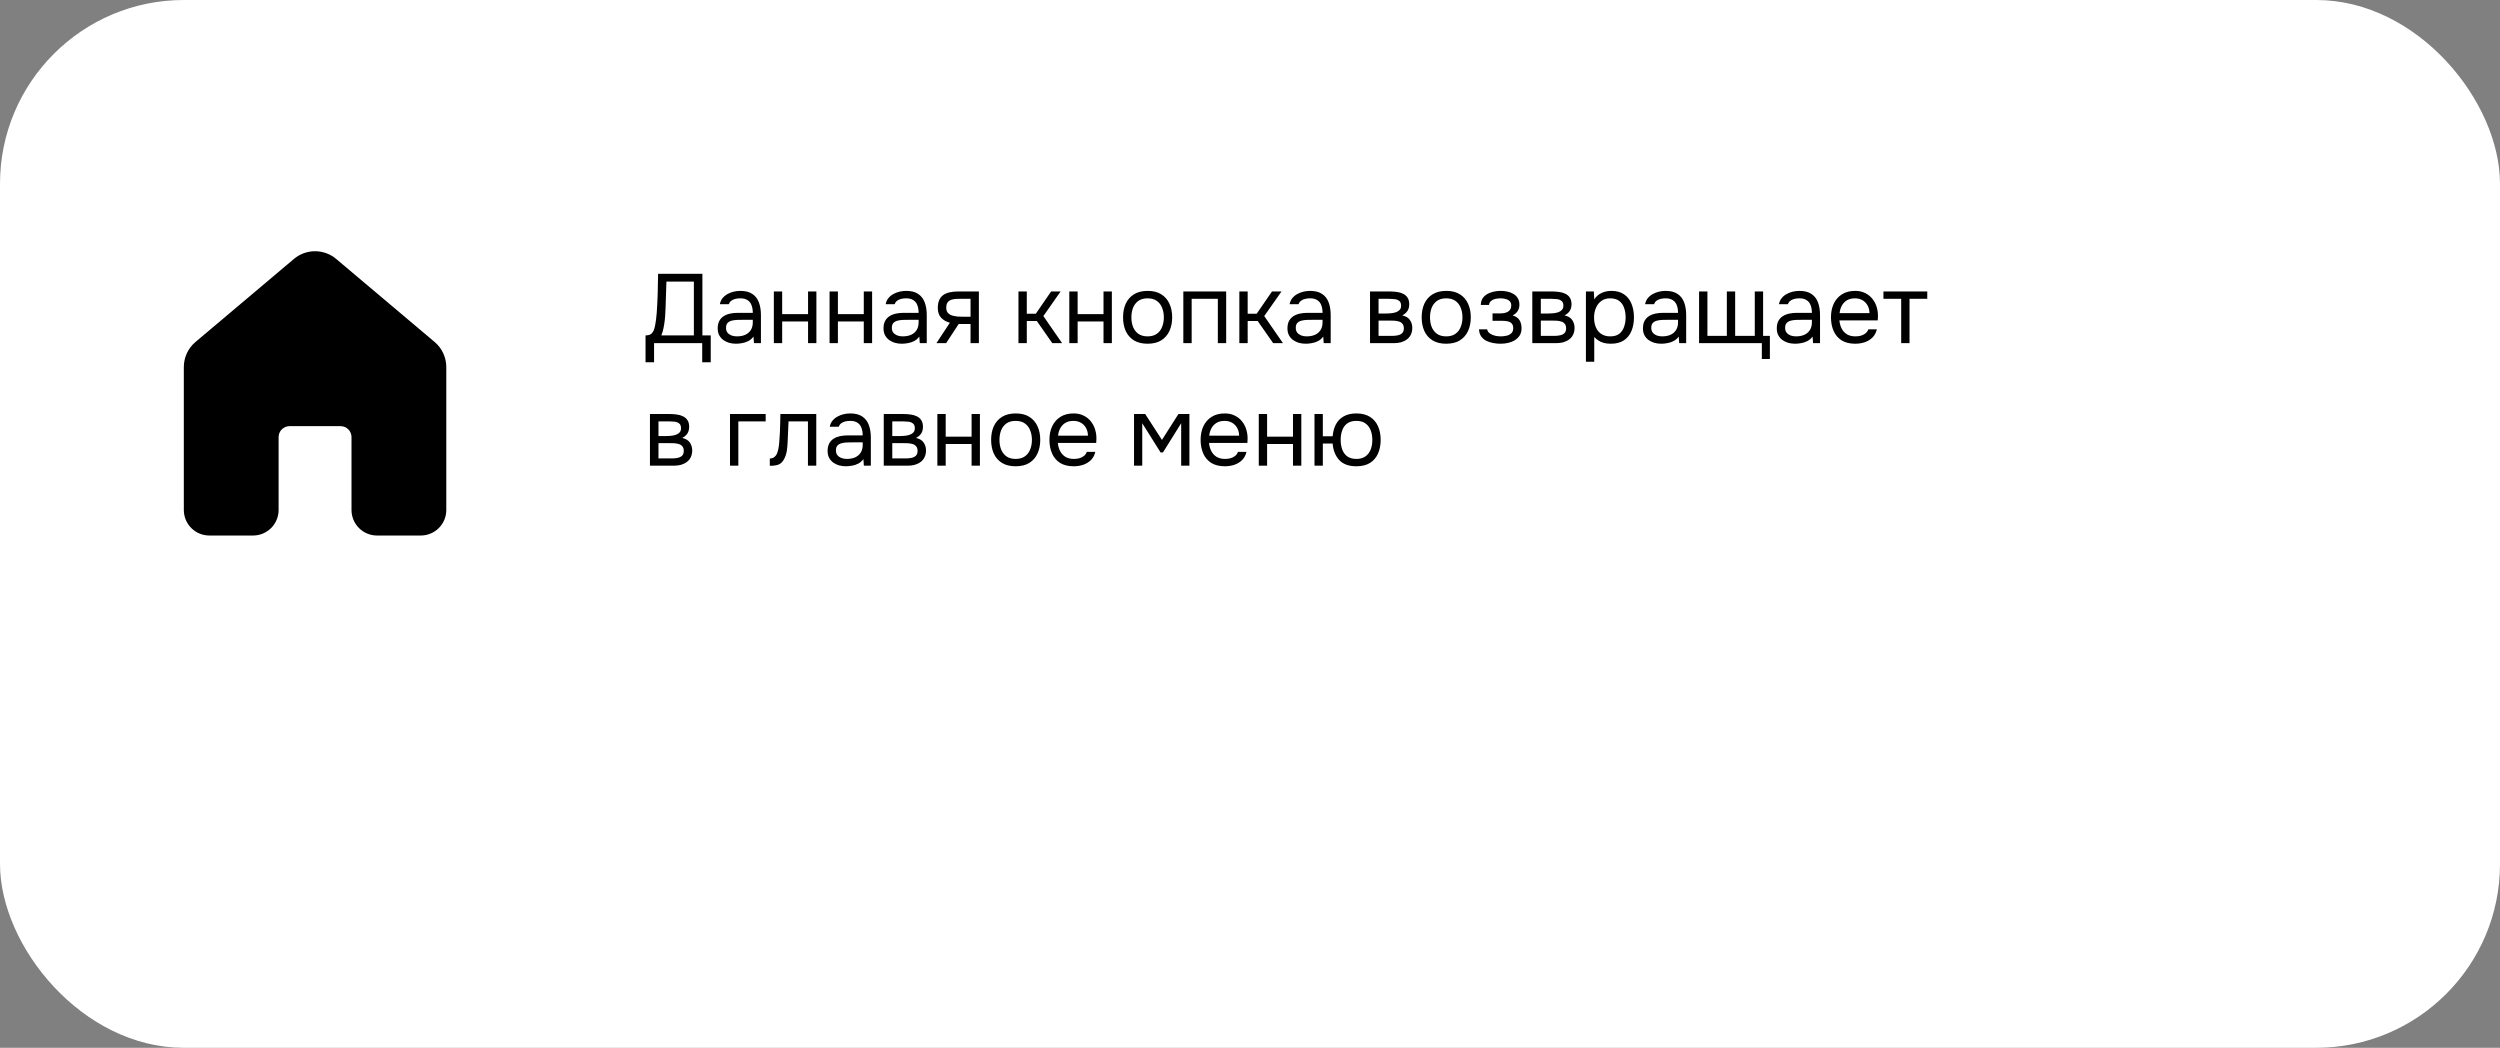 <svg width="408" height="171" viewBox="0 0 408 171" fill="none" xmlns="http://www.w3.org/2000/svg">
<rect x="0" y="0" width="408" height="171" fill="#808080" stroke="none"/>
<rect width="408" height="171" rx="30" fill="white"/>
<path d="M51.417 41C52.68 41 53.902 41.446 54.867 42.26L70.931 55.812C72.139 56.829 72.835 58.325 72.835 59.905V83.231C72.835 84.336 72.396 85.396 71.615 86.177C70.834 86.958 69.774 87.397 68.67 87.397H61.531C60.427 87.397 59.367 86.958 58.586 86.177C57.805 85.396 57.366 84.336 57.366 83.231V71.333C57.366 70.86 57.178 70.406 56.844 70.071C56.509 69.737 56.055 69.548 55.582 69.548H47.253C46.78 69.548 46.325 69.737 45.99 70.071C45.656 70.406 45.468 70.86 45.468 71.333V83.231C45.468 84.336 45.029 85.396 44.248 86.177C43.467 86.957 42.408 87.396 41.304 87.397H34.164C33.617 87.397 33.076 87.288 32.57 87.079C32.065 86.87 31.606 86.563 31.22 86.177C30.833 85.79 30.526 85.331 30.316 84.825C30.107 84.32 30 83.778 30 83.231V59.903C30 58.326 30.694 56.828 31.903 55.81L47.967 42.26C48.932 41.446 50.154 41 51.417 41Z" fill="black"/>
<path d="M105.352 59.12V54.736C105.736 54.736 106.024 54.667 106.216 54.528C106.419 54.379 106.573 54.181 106.68 53.936C106.765 53.723 106.84 53.467 106.904 53.168C106.968 52.859 107.021 52.528 107.064 52.176C107.117 51.813 107.155 51.451 107.176 51.088C107.251 50.021 107.304 48.955 107.336 47.888C107.368 46.821 107.389 45.755 107.4 44.688H114.632V54.736H115.992V59.12H114.6V56H106.744V59.12H105.352ZM107.928 54.736H113.24V45.952H108.76L108.616 50.352C108.605 50.608 108.589 50.912 108.568 51.264C108.557 51.616 108.525 51.989 108.472 52.384C108.429 52.768 108.365 53.163 108.28 53.568C108.195 53.973 108.077 54.363 107.928 54.736ZM120.12 56.096C119.736 56.096 119.362 56.048 119 55.952C118.648 55.845 118.328 55.691 118.04 55.488C117.762 55.275 117.538 55.013 117.368 54.704C117.208 54.384 117.128 54.016 117.128 53.6C117.128 53.12 117.213 52.715 117.384 52.384C117.565 52.053 117.805 51.792 118.104 51.6C118.402 51.408 118.749 51.269 119.144 51.184C119.538 51.099 119.949 51.056 120.376 51.056H122.856C122.856 50.576 122.786 50.16 122.648 49.808C122.52 49.456 122.306 49.184 122.008 48.992C121.709 48.789 121.314 48.688 120.824 48.688C120.525 48.688 120.248 48.72 119.992 48.784C119.736 48.848 119.517 48.949 119.336 49.088C119.154 49.227 119.021 49.413 118.936 49.648H117.48C117.554 49.264 117.698 48.939 117.912 48.672C118.136 48.395 118.402 48.171 118.712 48C119.032 47.819 119.373 47.685 119.736 47.6C120.098 47.515 120.461 47.472 120.824 47.472C121.634 47.472 122.285 47.637 122.776 47.968C123.266 48.288 123.624 48.747 123.848 49.344C124.072 49.931 124.184 50.629 124.184 51.44V56H123.048L122.968 54.928C122.733 55.248 122.45 55.493 122.12 55.664C121.789 55.835 121.448 55.947 121.096 56C120.754 56.064 120.429 56.096 120.12 56.096ZM120.248 54.896C120.781 54.896 121.24 54.811 121.624 54.64C122.018 54.459 122.322 54.197 122.536 53.856C122.749 53.515 122.856 53.099 122.856 52.608V52.192H121.368C121.016 52.192 120.669 52.197 120.328 52.208C119.986 52.219 119.677 52.261 119.4 52.336C119.122 52.411 118.898 52.539 118.728 52.72C118.568 52.901 118.488 53.163 118.488 53.504C118.488 53.824 118.568 54.085 118.728 54.288C118.898 54.491 119.117 54.645 119.384 54.752C119.661 54.848 119.949 54.896 120.248 54.896ZM126.291 56V47.568H127.651V51.264H131.875V47.568H133.235V56H131.875V52.464H127.651V56H126.291ZM135.385 56V47.568H136.745V51.264H140.969V47.568H142.329V56H140.969V52.464H136.745V56H135.385ZM147.182 56.096C146.798 56.096 146.425 56.048 146.062 55.952C145.71 55.845 145.39 55.691 145.102 55.488C144.825 55.275 144.601 55.013 144.43 54.704C144.27 54.384 144.19 54.016 144.19 53.6C144.19 53.12 144.276 52.715 144.446 52.384C144.628 52.053 144.868 51.792 145.166 51.6C145.465 51.408 145.812 51.269 146.206 51.184C146.601 51.099 147.012 51.056 147.438 51.056H149.918C149.918 50.576 149.849 50.16 149.71 49.808C149.582 49.456 149.369 49.184 149.07 48.992C148.772 48.789 148.377 48.688 147.886 48.688C147.588 48.688 147.31 48.72 147.054 48.784C146.798 48.848 146.58 48.949 146.398 49.088C146.217 49.227 146.084 49.413 145.998 49.648H144.542C144.617 49.264 144.761 48.939 144.974 48.672C145.198 48.395 145.465 48.171 145.774 48C146.094 47.819 146.436 47.685 146.798 47.6C147.161 47.515 147.524 47.472 147.886 47.472C148.697 47.472 149.348 47.637 149.838 47.968C150.329 48.288 150.686 48.747 150.91 49.344C151.134 49.931 151.246 50.629 151.246 51.44V56H150.11L150.03 54.928C149.796 55.248 149.513 55.493 149.182 55.664C148.852 55.835 148.51 55.947 148.158 56C147.817 56.064 147.492 56.096 147.182 56.096ZM147.31 54.896C147.844 54.896 148.302 54.811 148.686 54.64C149.081 54.459 149.385 54.197 149.598 53.856C149.812 53.515 149.918 53.099 149.918 52.608V52.192H148.43C148.078 52.192 147.732 52.197 147.39 52.208C147.049 52.219 146.74 52.261 146.462 52.336C146.185 52.411 145.961 52.539 145.79 52.72C145.63 52.901 145.55 53.163 145.55 53.504C145.55 53.824 145.63 54.085 145.79 54.288C145.961 54.491 146.18 54.645 146.446 54.752C146.724 54.848 147.012 54.896 147.31 54.896ZM152.825 56L155.017 52.672C154.409 52.501 153.929 52.224 153.577 51.84C153.225 51.445 153.049 50.923 153.049 50.272C153.049 49.76 153.124 49.333 153.273 48.992C153.423 48.64 153.641 48.363 153.929 48.16C154.217 47.947 154.564 47.797 154.969 47.712C155.375 47.616 155.839 47.568 156.361 47.568H159.753V56H158.393V52.88H156.457L154.409 56H152.825ZM157.385 51.696H158.393V48.768H156.585C156.265 48.768 155.972 48.784 155.705 48.816C155.439 48.848 155.209 48.917 155.017 49.024C154.836 49.12 154.692 49.264 154.585 49.456C154.479 49.637 154.425 49.888 154.425 50.208C154.425 50.56 154.511 50.837 154.681 51.04C154.863 51.243 155.092 51.392 155.369 51.488C155.657 51.573 155.977 51.632 156.329 51.664C156.681 51.685 157.033 51.696 157.385 51.696ZM166.213 56V47.568H167.573V51.2H169.045L171.541 47.568H173.093L170.277 51.584L173.333 56H171.733L169.205 52.384H167.573V56H166.213ZM174.51 56V47.568H175.87V51.264H180.094V47.568H181.454V56H180.094V52.464H175.87V56H174.51ZM187.283 56.096C186.398 56.096 185.657 55.915 185.059 55.552C184.462 55.179 184.014 54.667 183.715 54.016C183.427 53.365 183.283 52.624 183.283 51.792C183.283 50.949 183.427 50.208 183.715 49.568C184.014 48.917 184.462 48.405 185.059 48.032C185.657 47.659 186.409 47.472 187.315 47.472C188.201 47.472 188.937 47.659 189.523 48.032C190.121 48.405 190.563 48.917 190.851 49.568C191.15 50.208 191.299 50.949 191.299 51.792C191.299 52.624 191.15 53.365 190.851 54.016C190.553 54.667 190.105 55.179 189.507 55.552C188.921 55.915 188.179 56.096 187.283 56.096ZM187.283 54.896C187.902 54.896 188.403 54.757 188.787 54.48C189.182 54.203 189.47 53.829 189.651 53.36C189.843 52.891 189.939 52.368 189.939 51.792C189.939 51.216 189.843 50.693 189.651 50.224C189.47 49.755 189.182 49.381 188.787 49.104C188.403 48.827 187.902 48.688 187.283 48.688C186.675 48.688 186.174 48.827 185.779 49.104C185.395 49.381 185.107 49.755 184.915 50.224C184.734 50.693 184.643 51.216 184.643 51.792C184.643 52.368 184.734 52.891 184.915 53.36C185.107 53.829 185.395 54.203 185.779 54.48C186.174 54.757 186.675 54.896 187.283 54.896ZM193.119 56V47.568H200.111V56H198.751V48.768H194.479V56H193.119ZM202.26 56V47.568H203.62V51.2H205.092L207.588 47.568H209.14L206.324 51.584L209.38 56H207.78L205.252 52.384H203.62V56H202.26ZM213.104 56.096C212.72 56.096 212.347 56.048 211.984 55.952C211.632 55.845 211.312 55.691 211.024 55.488C210.747 55.275 210.523 55.013 210.352 54.704C210.192 54.384 210.112 54.016 210.112 53.6C210.112 53.12 210.197 52.715 210.368 52.384C210.549 52.053 210.789 51.792 211.088 51.6C211.387 51.408 211.733 51.269 212.128 51.184C212.523 51.099 212.933 51.056 213.36 51.056H215.84C215.84 50.576 215.771 50.16 215.632 49.808C215.504 49.456 215.291 49.184 214.992 48.992C214.693 48.789 214.299 48.688 213.808 48.688C213.509 48.688 213.232 48.72 212.976 48.784C212.72 48.848 212.501 48.949 212.32 49.088C212.139 49.227 212.005 49.413 211.92 49.648H210.464C210.539 49.264 210.683 48.939 210.896 48.672C211.12 48.395 211.387 48.171 211.696 48C212.016 47.819 212.357 47.685 212.72 47.6C213.083 47.515 213.445 47.472 213.808 47.472C214.619 47.472 215.269 47.637 215.76 47.968C216.251 48.288 216.608 48.747 216.832 49.344C217.056 49.931 217.168 50.629 217.168 51.44V56H216.032L215.952 54.928C215.717 55.248 215.435 55.493 215.104 55.664C214.773 55.835 214.432 55.947 214.08 56C213.739 56.064 213.413 56.096 213.104 56.096ZM213.232 54.896C213.765 54.896 214.224 54.811 214.608 54.64C215.003 54.459 215.307 54.197 215.52 53.856C215.733 53.515 215.84 53.099 215.84 52.608V52.192H214.352C214 52.192 213.653 52.197 213.312 52.208C212.971 52.219 212.661 52.261 212.384 52.336C212.107 52.411 211.883 52.539 211.712 52.72C211.552 52.901 211.472 53.163 211.472 53.504C211.472 53.824 211.552 54.085 211.712 54.288C211.883 54.491 212.101 54.645 212.368 54.752C212.645 54.848 212.933 54.896 213.232 54.896ZM223.588 56V47.568H226.852C227.225 47.568 227.593 47.595 227.956 47.648C228.329 47.691 228.665 47.787 228.964 47.936C229.273 48.075 229.518 48.283 229.7 48.56C229.892 48.837 229.988 49.205 229.988 49.664C229.988 49.941 229.945 50.197 229.86 50.432C229.774 50.656 229.646 50.853 229.476 51.024C229.316 51.195 229.108 51.344 228.852 51.472C229.428 51.6 229.844 51.851 230.1 52.224C230.356 52.597 230.484 53.024 230.484 53.504C230.484 53.931 230.404 54.304 230.244 54.624C230.094 54.933 229.881 55.189 229.604 55.392C229.337 55.595 229.022 55.749 228.66 55.856C228.308 55.952 227.929 56 227.524 56H223.588ZM224.98 54.816H227.204C227.534 54.816 227.844 54.784 228.132 54.72C228.42 54.656 228.654 54.539 228.836 54.368C229.017 54.187 229.108 53.931 229.108 53.6C229.108 53.259 229.028 53.003 228.868 52.832C228.718 52.651 228.521 52.528 228.276 52.464C228.041 52.389 227.785 52.347 227.508 52.336C227.23 52.325 226.969 52.32 226.724 52.32H224.98V54.816ZM224.98 51.168H226.148C226.361 51.168 226.606 51.157 226.884 51.136C227.172 51.115 227.449 51.067 227.716 50.992C227.993 50.907 228.217 50.779 228.388 50.608C228.569 50.437 228.66 50.203 228.66 49.904C228.66 49.509 228.548 49.237 228.324 49.088C228.11 48.928 227.854 48.837 227.556 48.816C227.257 48.784 226.98 48.768 226.724 48.768H224.98V51.168ZM236.018 56.096C235.132 56.096 234.391 55.915 233.794 55.552C233.196 55.179 232.748 54.667 232.45 54.016C232.162 53.365 232.018 52.624 232.018 51.792C232.018 50.949 232.162 50.208 232.45 49.568C232.748 48.917 233.196 48.405 233.794 48.032C234.391 47.659 235.143 47.472 236.05 47.472C236.935 47.472 237.671 47.659 238.258 48.032C238.855 48.405 239.298 48.917 239.586 49.568C239.884 50.208 240.034 50.949 240.034 51.792C240.034 52.624 239.884 53.365 239.586 54.016C239.287 54.667 238.839 55.179 238.242 55.552C237.655 55.915 236.914 56.096 236.018 56.096ZM236.018 54.896C236.636 54.896 237.138 54.757 237.522 54.48C237.916 54.203 238.204 53.829 238.386 53.36C238.578 52.891 238.674 52.368 238.674 51.792C238.674 51.216 238.578 50.693 238.386 50.224C238.204 49.755 237.916 49.381 237.522 49.104C237.138 48.827 236.636 48.688 236.018 48.688C235.41 48.688 234.908 48.827 234.514 49.104C234.13 49.381 233.842 49.755 233.65 50.224C233.468 50.693 233.378 51.216 233.378 51.792C233.378 52.368 233.468 52.891 233.65 53.36C233.842 53.829 234.13 54.203 234.514 54.48C234.908 54.757 235.41 54.896 236.018 54.896ZM244.909 56.096C244.504 56.096 244.099 56.059 243.693 55.984C243.288 55.909 242.909 55.787 242.557 55.616C242.216 55.435 241.939 55.195 241.725 54.896C241.512 54.587 241.395 54.203 241.373 53.744H242.701C242.755 54.032 242.909 54.261 243.165 54.432C243.421 54.603 243.709 54.725 244.029 54.8C244.36 54.864 244.653 54.896 244.909 54.896C245.208 54.896 245.512 54.864 245.821 54.8C246.141 54.736 246.408 54.608 246.621 54.416C246.845 54.224 246.957 53.941 246.957 53.568C246.957 53.205 246.867 52.939 246.685 52.768C246.515 52.597 246.285 52.485 245.997 52.432C245.72 52.379 245.416 52.352 245.085 52.352H243.581V51.152H244.813C245.016 51.152 245.224 51.136 245.437 51.104C245.651 51.061 245.848 50.997 246.029 50.912C246.211 50.816 246.355 50.683 246.461 50.512C246.579 50.341 246.637 50.123 246.637 49.856C246.637 49.557 246.552 49.323 246.381 49.152C246.211 48.981 245.992 48.864 245.725 48.8C245.459 48.725 245.187 48.688 244.909 48.688C244.653 48.688 244.381 48.715 244.093 48.768C243.816 48.821 243.576 48.928 243.373 49.088C243.171 49.237 243.048 49.461 243.005 49.76H241.661C241.683 49.184 241.859 48.731 242.189 48.4C242.52 48.069 242.931 47.835 243.421 47.696C243.912 47.547 244.403 47.472 244.893 47.472C245.267 47.472 245.635 47.509 245.997 47.584C246.36 47.659 246.691 47.787 246.989 47.968C247.288 48.139 247.523 48.368 247.693 48.656C247.875 48.944 247.965 49.301 247.965 49.728C247.965 50.112 247.875 50.453 247.693 50.752C247.512 51.051 247.235 51.291 246.861 51.472C247.405 51.643 247.784 51.909 247.997 52.272C248.211 52.635 248.317 53.067 248.317 53.568C248.317 54.016 248.221 54.4 248.029 54.72C247.837 55.029 247.576 55.291 247.245 55.504C246.925 55.707 246.563 55.856 246.157 55.952C245.752 56.048 245.336 56.096 244.909 56.096ZM250.072 56V47.568H253.336C253.709 47.568 254.077 47.595 254.44 47.648C254.813 47.691 255.149 47.787 255.448 47.936C255.757 48.075 256.003 48.283 256.184 48.56C256.376 48.837 256.472 49.205 256.472 49.664C256.472 49.941 256.429 50.197 256.344 50.432C256.259 50.656 256.131 50.853 255.96 51.024C255.8 51.195 255.592 51.344 255.336 51.472C255.912 51.6 256.328 51.851 256.584 52.224C256.84 52.597 256.968 53.024 256.968 53.504C256.968 53.931 256.888 54.304 256.728 54.624C256.579 54.933 256.365 55.189 256.088 55.392C255.821 55.595 255.507 55.749 255.144 55.856C254.792 55.952 254.413 56 254.008 56H250.072ZM251.464 54.816H253.688C254.019 54.816 254.328 54.784 254.616 54.72C254.904 54.656 255.139 54.539 255.32 54.368C255.501 54.187 255.592 53.931 255.592 53.6C255.592 53.259 255.512 53.003 255.352 52.832C255.203 52.651 255.005 52.528 254.76 52.464C254.525 52.389 254.269 52.347 253.992 52.336C253.715 52.325 253.453 52.32 253.208 52.32H251.464V54.816ZM251.464 51.168H252.632C252.845 51.168 253.091 51.157 253.368 51.136C253.656 51.115 253.933 51.067 254.2 50.992C254.477 50.907 254.701 50.779 254.872 50.608C255.053 50.437 255.144 50.203 255.144 49.904C255.144 49.509 255.032 49.237 254.808 49.088C254.595 48.928 254.339 48.837 254.04 48.816C253.741 48.784 253.464 48.768 253.208 48.768H251.464V51.168ZM258.822 59.04V47.568H260.118L260.182 48.864C260.47 48.405 260.859 48.059 261.35 47.824C261.851 47.589 262.39 47.472 262.966 47.472C263.819 47.472 264.518 47.664 265.062 48.048C265.606 48.421 266.006 48.933 266.262 49.584C266.529 50.235 266.662 50.971 266.662 51.792C266.662 52.613 266.529 53.349 266.262 54C265.995 54.651 265.585 55.163 265.03 55.536C264.475 55.909 263.766 56.096 262.902 56.096C262.475 56.096 262.091 56.053 261.75 55.968C261.409 55.872 261.11 55.739 260.854 55.568C260.598 55.397 260.374 55.205 260.182 54.992V59.04H258.822ZM262.79 54.896C263.409 54.896 263.899 54.757 264.262 54.48C264.625 54.192 264.886 53.813 265.046 53.344C265.217 52.875 265.302 52.357 265.302 51.792C265.302 51.216 265.217 50.693 265.046 50.224C264.886 49.755 264.619 49.381 264.246 49.104C263.873 48.827 263.377 48.688 262.758 48.688C262.203 48.688 261.729 48.832 261.334 49.12C260.95 49.397 260.657 49.776 260.454 50.256C260.251 50.725 260.15 51.243 260.15 51.808C260.15 52.395 260.246 52.923 260.438 53.392C260.63 53.861 260.923 54.229 261.318 54.496C261.713 54.763 262.203 54.896 262.79 54.896ZM271.12 56.096C270.736 56.096 270.362 56.048 270 55.952C269.648 55.845 269.328 55.691 269.04 55.488C268.762 55.275 268.538 55.013 268.368 54.704C268.208 54.384 268.128 54.016 268.128 53.6C268.128 53.12 268.213 52.715 268.384 52.384C268.565 52.053 268.805 51.792 269.104 51.6C269.402 51.408 269.749 51.269 270.144 51.184C270.538 51.099 270.949 51.056 271.376 51.056H273.856C273.856 50.576 273.786 50.16 273.648 49.808C273.52 49.456 273.306 49.184 273.008 48.992C272.709 48.789 272.314 48.688 271.824 48.688C271.525 48.688 271.248 48.72 270.992 48.784C270.736 48.848 270.517 48.949 270.336 49.088C270.154 49.227 270.021 49.413 269.936 49.648H268.48C268.554 49.264 268.698 48.939 268.912 48.672C269.136 48.395 269.402 48.171 269.712 48C270.032 47.819 270.373 47.685 270.736 47.6C271.098 47.515 271.461 47.472 271.824 47.472C272.634 47.472 273.285 47.637 273.776 47.968C274.266 48.288 274.624 48.747 274.848 49.344C275.072 49.931 275.184 50.629 275.184 51.44V56H274.048L273.968 54.928C273.733 55.248 273.45 55.493 273.12 55.664C272.789 55.835 272.448 55.947 272.096 56C271.754 56.064 271.429 56.096 271.12 56.096ZM271.248 54.896C271.781 54.896 272.24 54.811 272.624 54.64C273.018 54.459 273.322 54.197 273.536 53.856C273.749 53.515 273.856 53.099 273.856 52.608V52.192H272.368C272.016 52.192 271.669 52.197 271.328 52.208C270.986 52.219 270.677 52.261 270.4 52.336C270.122 52.411 269.898 52.539 269.728 52.72C269.568 52.901 269.488 53.163 269.488 53.504C269.488 53.824 269.568 54.085 269.728 54.288C269.898 54.491 270.117 54.645 270.384 54.752C270.661 54.848 270.949 54.896 271.248 54.896ZM287.531 58.592V56H277.291V47.568H278.651V54.816H281.819V47.568H283.179V54.816H286.379V47.568H287.739V54.816H288.843V58.592H287.531ZM292.964 56.096C292.58 56.096 292.206 56.048 291.844 55.952C291.492 55.845 291.172 55.691 290.884 55.488C290.606 55.275 290.382 55.013 290.212 54.704C290.052 54.384 289.972 54.016 289.972 53.6C289.972 53.12 290.057 52.715 290.228 52.384C290.409 52.053 290.649 51.792 290.948 51.6C291.246 51.408 291.593 51.269 291.988 51.184C292.382 51.099 292.793 51.056 293.22 51.056H295.7C295.7 50.576 295.63 50.16 295.492 49.808C295.364 49.456 295.15 49.184 294.852 48.992C294.553 48.789 294.158 48.688 293.668 48.688C293.369 48.688 293.092 48.72 292.836 48.784C292.58 48.848 292.361 48.949 292.18 49.088C291.998 49.227 291.865 49.413 291.78 49.648H290.324C290.398 49.264 290.542 48.939 290.756 48.672C290.98 48.395 291.246 48.171 291.556 48C291.876 47.819 292.217 47.685 292.58 47.6C292.942 47.515 293.305 47.472 293.668 47.472C294.478 47.472 295.129 47.637 295.62 47.968C296.11 48.288 296.468 48.747 296.692 49.344C296.916 49.931 297.028 50.629 297.028 51.44V56H295.892L295.812 54.928C295.577 55.248 295.294 55.493 294.964 55.664C294.633 55.835 294.292 55.947 293.94 56C293.598 56.064 293.273 56.096 292.964 56.096ZM293.092 54.896C293.625 54.896 294.084 54.811 294.468 54.64C294.862 54.459 295.166 54.197 295.38 53.856C295.593 53.515 295.7 53.099 295.7 52.608V52.192H294.212C293.86 52.192 293.513 52.197 293.172 52.208C292.83 52.219 292.521 52.261 292.244 52.336C291.966 52.411 291.742 52.539 291.572 52.72C291.412 52.901 291.332 53.163 291.332 53.504C291.332 53.824 291.412 54.085 291.572 54.288C291.742 54.491 291.961 54.645 292.228 54.752C292.505 54.848 292.793 54.896 293.092 54.896ZM302.783 56.096C301.887 56.096 301.145 55.915 300.559 55.552C299.972 55.179 299.535 54.667 299.247 54.016C298.959 53.365 298.815 52.624 298.815 51.792C298.815 50.949 298.964 50.208 299.263 49.568C299.572 48.917 300.02 48.405 300.607 48.032C301.193 47.659 301.913 47.472 302.766 47.472C303.396 47.472 303.945 47.595 304.415 47.84C304.895 48.075 305.289 48.395 305.599 48.8C305.919 49.205 306.148 49.659 306.286 50.16C306.436 50.661 306.5 51.179 306.479 51.712C306.468 51.808 306.463 51.904 306.463 52C306.463 52.096 306.457 52.192 306.447 52.288H300.191C300.233 52.779 300.356 53.221 300.559 53.616C300.761 54.011 301.049 54.325 301.423 54.56C301.796 54.784 302.26 54.896 302.815 54.896C303.092 54.896 303.369 54.864 303.647 54.8C303.935 54.725 304.191 54.603 304.415 54.432C304.649 54.261 304.815 54.032 304.911 53.744H306.303C306.175 54.288 305.935 54.736 305.583 55.088C305.231 55.429 304.809 55.685 304.319 55.856C303.828 56.016 303.316 56.096 302.783 56.096ZM300.223 51.104H305.103C305.092 50.624 304.985 50.203 304.783 49.84C304.58 49.477 304.303 49.195 303.951 48.992C303.609 48.789 303.199 48.688 302.719 48.688C302.196 48.688 301.753 48.8 301.391 49.024C301.039 49.248 300.767 49.541 300.575 49.904C300.383 50.267 300.265 50.667 300.223 51.104ZM310.274 56V48.768H307.378V47.568H314.53V48.768H311.634V56H310.274ZM106.072 76V67.568H109.336C109.709 67.568 110.077 67.595 110.44 67.648C110.813 67.691 111.149 67.787 111.448 67.936C111.757 68.075 112.003 68.283 112.184 68.56C112.376 68.837 112.472 69.205 112.472 69.664C112.472 69.941 112.429 70.197 112.344 70.432C112.259 70.656 112.131 70.853 111.96 71.024C111.8 71.195 111.592 71.344 111.336 71.472C111.912 71.6 112.328 71.851 112.584 72.224C112.84 72.597 112.968 73.024 112.968 73.504C112.968 73.931 112.888 74.304 112.728 74.624C112.579 74.933 112.365 75.189 112.088 75.392C111.821 75.595 111.507 75.749 111.144 75.856C110.792 75.952 110.413 76 110.008 76H106.072ZM107.464 74.816H109.688C110.019 74.816 110.328 74.784 110.616 74.72C110.904 74.656 111.139 74.539 111.32 74.368C111.501 74.187 111.592 73.931 111.592 73.6C111.592 73.259 111.512 73.003 111.352 72.832C111.203 72.651 111.005 72.528 110.76 72.464C110.525 72.389 110.269 72.347 109.992 72.336C109.715 72.325 109.453 72.32 109.208 72.32H107.464V74.816ZM107.464 71.168H108.632C108.845 71.168 109.091 71.157 109.368 71.136C109.656 71.115 109.933 71.067 110.2 70.992C110.477 70.907 110.701 70.779 110.872 70.608C111.053 70.437 111.144 70.203 111.144 69.904C111.144 69.509 111.032 69.237 110.808 69.088C110.595 68.928 110.339 68.837 110.04 68.816C109.741 68.784 109.464 68.768 109.208 68.768H107.464V71.168ZM119.135 76V67.568H124.959V68.768H120.495V76H119.135ZM125.632 76.016V74.832C125.845 74.832 126.037 74.789 126.208 74.704C126.379 74.608 126.528 74.469 126.656 74.288C126.805 74.075 126.923 73.765 127.008 73.36C127.093 72.955 127.152 72.523 127.184 72.064C127.227 71.552 127.259 71.051 127.28 70.56C127.301 70.059 127.317 69.563 127.328 69.072C127.349 68.581 127.36 68.08 127.36 67.568H133.216V76H131.856V68.768H128.688C128.677 69.131 128.661 69.499 128.64 69.872C128.629 70.235 128.613 70.603 128.592 70.976C128.581 71.339 128.565 71.707 128.544 72.08C128.533 72.507 128.491 72.987 128.416 73.52C128.341 74.053 128.181 74.539 127.936 74.976C127.701 75.392 127.413 75.669 127.072 75.808C126.741 75.947 126.261 76.016 125.632 76.016ZM138.057 76.096C137.673 76.096 137.3 76.048 136.937 75.952C136.585 75.845 136.265 75.691 135.977 75.488C135.7 75.275 135.476 75.013 135.305 74.704C135.145 74.384 135.065 74.016 135.065 73.6C135.065 73.12 135.151 72.715 135.321 72.384C135.503 72.053 135.743 71.792 136.041 71.6C136.34 71.408 136.687 71.269 137.081 71.184C137.476 71.099 137.887 71.056 138.313 71.056H140.793C140.793 70.576 140.724 70.16 140.585 69.808C140.457 69.456 140.244 69.184 139.945 68.992C139.647 68.789 139.252 68.688 138.761 68.688C138.463 68.688 138.185 68.72 137.929 68.784C137.673 68.848 137.455 68.949 137.273 69.088C137.092 69.227 136.959 69.413 136.873 69.648H135.417C135.492 69.264 135.636 68.939 135.849 68.672C136.073 68.395 136.34 68.171 136.649 68C136.969 67.819 137.311 67.685 137.673 67.6C138.036 67.515 138.399 67.472 138.761 67.472C139.572 67.472 140.223 67.637 140.713 67.968C141.204 68.288 141.561 68.747 141.785 69.344C142.009 69.931 142.121 70.629 142.121 71.44V76H140.985L140.905 74.928C140.671 75.248 140.388 75.493 140.057 75.664C139.727 75.835 139.385 75.947 139.033 76C138.692 76.064 138.367 76.096 138.057 76.096ZM138.185 74.896C138.719 74.896 139.177 74.811 139.561 74.64C139.956 74.459 140.26 74.197 140.473 73.856C140.687 73.515 140.793 73.099 140.793 72.608V72.192H139.305C138.953 72.192 138.607 72.197 138.265 72.208C137.924 72.219 137.615 72.261 137.337 72.336C137.06 72.411 136.836 72.539 136.665 72.72C136.505 72.901 136.425 73.163 136.425 73.504C136.425 73.824 136.505 74.085 136.665 74.288C136.836 74.491 137.055 74.645 137.321 74.752C137.599 74.848 137.887 74.896 138.185 74.896ZM144.228 76V67.568H147.492C147.866 67.568 148.234 67.595 148.596 67.648C148.97 67.691 149.306 67.787 149.604 67.936C149.914 68.075 150.159 68.283 150.34 68.56C150.532 68.837 150.628 69.205 150.628 69.664C150.628 69.941 150.586 70.197 150.5 70.432C150.415 70.656 150.287 70.853 150.116 71.024C149.956 71.195 149.748 71.344 149.492 71.472C150.068 71.6 150.484 71.851 150.74 72.224C150.996 72.597 151.124 73.024 151.124 73.504C151.124 73.931 151.044 74.304 150.884 74.624C150.735 74.933 150.522 75.189 150.244 75.392C149.978 75.595 149.663 75.749 149.3 75.856C148.948 75.952 148.57 76 148.164 76H144.228ZM145.62 74.816H147.844C148.175 74.816 148.484 74.784 148.772 74.72C149.06 74.656 149.295 74.539 149.476 74.368C149.658 74.187 149.748 73.931 149.748 73.6C149.748 73.259 149.668 73.003 149.508 72.832C149.359 72.651 149.162 72.528 148.916 72.464C148.682 72.389 148.426 72.347 148.148 72.336C147.871 72.325 147.61 72.32 147.364 72.32H145.62V74.816ZM145.62 71.168H146.788C147.002 71.168 147.247 71.157 147.524 71.136C147.812 71.115 148.09 71.067 148.356 70.992C148.634 70.907 148.858 70.779 149.028 70.608C149.21 70.437 149.3 70.203 149.3 69.904C149.3 69.509 149.188 69.237 148.964 69.088C148.751 68.928 148.495 68.837 148.196 68.816C147.898 68.784 147.62 68.768 147.364 68.768H145.62V71.168ZM152.978 76V67.568H154.338V71.264H158.562V67.568H159.922V76H158.562V72.464H154.338V76H152.978ZM165.752 76.096C164.867 76.096 164.125 75.915 163.528 75.552C162.931 75.179 162.483 74.667 162.184 74.016C161.896 73.365 161.752 72.624 161.752 71.792C161.752 70.949 161.896 70.208 162.184 69.568C162.483 68.917 162.931 68.405 163.528 68.032C164.125 67.659 164.877 67.472 165.784 67.472C166.669 67.472 167.405 67.659 167.992 68.032C168.589 68.405 169.032 68.917 169.32 69.568C169.619 70.208 169.768 70.949 169.768 71.792C169.768 72.624 169.619 73.365 169.32 74.016C169.021 74.667 168.573 75.179 167.976 75.552C167.389 75.915 166.648 76.096 165.752 76.096ZM165.752 74.896C166.371 74.896 166.872 74.757 167.256 74.48C167.651 74.203 167.939 73.829 168.12 73.36C168.312 72.891 168.408 72.368 168.408 71.792C168.408 71.216 168.312 70.693 168.12 70.224C167.939 69.755 167.651 69.381 167.256 69.104C166.872 68.827 166.371 68.688 165.752 68.688C165.144 68.688 164.643 68.827 164.248 69.104C163.864 69.381 163.576 69.755 163.384 70.224C163.203 70.693 163.112 71.216 163.112 71.792C163.112 72.368 163.203 72.891 163.384 73.36C163.576 73.829 163.864 74.203 164.248 74.48C164.643 74.757 165.144 74.896 165.752 74.896ZM175.236 76.096C174.34 76.096 173.598 75.915 173.012 75.552C172.425 75.179 171.988 74.667 171.7 74.016C171.412 73.365 171.268 72.624 171.268 71.792C171.268 70.949 171.417 70.208 171.716 69.568C172.025 68.917 172.473 68.405 173.06 68.032C173.646 67.659 174.366 67.472 175.22 67.472C175.849 67.472 176.398 67.595 176.868 67.84C177.348 68.075 177.742 68.395 178.052 68.8C178.372 69.205 178.601 69.659 178.74 70.16C178.889 70.661 178.953 71.179 178.932 71.712C178.921 71.808 178.916 71.904 178.916 72C178.916 72.096 178.91 72.192 178.9 72.288H172.644C172.686 72.779 172.809 73.221 173.012 73.616C173.214 74.011 173.502 74.325 173.876 74.56C174.249 74.784 174.713 74.896 175.268 74.896C175.545 74.896 175.822 74.864 176.1 74.8C176.388 74.725 176.644 74.603 176.868 74.432C177.102 74.261 177.268 74.032 177.364 73.744H178.756C178.628 74.288 178.388 74.736 178.036 75.088C177.684 75.429 177.262 75.685 176.772 75.856C176.281 76.016 175.769 76.096 175.236 76.096ZM172.676 71.104H177.556C177.545 70.624 177.438 70.203 177.236 69.84C177.033 69.477 176.756 69.195 176.404 68.992C176.062 68.789 175.652 68.688 175.172 68.688C174.649 68.688 174.206 68.8 173.844 69.024C173.492 69.248 173.22 69.541 173.028 69.904C172.836 70.267 172.718 70.667 172.676 71.104ZM185.072 76V67.568H186.896L189.632 71.792L192.32 67.568H194.112V76H192.768V69.072L189.792 73.84H189.408L186.416 69.072V76H185.072ZM199.908 76.096C199.012 76.096 198.27 75.915 197.684 75.552C197.097 75.179 196.66 74.667 196.372 74.016C196.084 73.365 195.94 72.624 195.94 71.792C195.94 70.949 196.089 70.208 196.388 69.568C196.697 68.917 197.145 68.405 197.732 68.032C198.318 67.659 199.038 67.472 199.891 67.472C200.521 67.472 201.07 67.595 201.54 67.84C202.02 68.075 202.414 68.395 202.724 68.8C203.044 69.205 203.273 69.659 203.411 70.16C203.561 70.661 203.625 71.179 203.604 71.712C203.593 71.808 203.588 71.904 203.588 72C203.588 72.096 203.582 72.192 203.572 72.288H197.316C197.358 72.779 197.481 73.221 197.684 73.616C197.886 74.011 198.174 74.325 198.548 74.56C198.921 74.784 199.385 74.896 199.94 74.896C200.217 74.896 200.494 74.864 200.772 74.8C201.06 74.725 201.316 74.603 201.54 74.432C201.774 74.261 201.94 74.032 202.036 73.744H203.428C203.3 74.288 203.06 74.736 202.708 75.088C202.356 75.429 201.934 75.685 201.444 75.856C200.953 76.016 200.441 76.096 199.908 76.096ZM197.348 71.104H202.228C202.217 70.624 202.11 70.203 201.908 69.84C201.705 69.477 201.428 69.195 201.076 68.992C200.734 68.789 200.324 68.688 199.844 68.688C199.321 68.688 198.878 68.8 198.516 69.024C198.164 69.248 197.892 69.541 197.7 69.904C197.508 70.267 197.39 70.667 197.348 71.104ZM205.431 76V67.568H206.791V71.264H211.015V67.568H212.375V76H211.015V72.464H206.791V76H205.431ZM221.357 76.096C220.12 76.096 219.186 75.755 218.557 75.072C217.928 74.379 217.57 73.483 217.485 72.384H215.885V76H214.525V67.568H215.885V71.2H217.485C217.549 70.464 217.725 69.819 218.013 69.264C218.312 68.699 218.738 68.261 219.293 67.952C219.848 67.632 220.536 67.472 221.357 67.472C222.253 67.472 222.994 67.659 223.581 68.032C224.168 68.405 224.605 68.917 224.893 69.568C225.181 70.208 225.325 70.949 225.325 71.792C225.325 72.624 225.181 73.365 224.893 74.016C224.605 74.667 224.168 75.179 223.581 75.552C222.994 75.915 222.253 76.096 221.357 76.096ZM221.357 74.896C221.976 74.896 222.472 74.757 222.845 74.48C223.229 74.203 223.512 73.829 223.693 73.36C223.874 72.891 223.965 72.368 223.965 71.792C223.965 71.216 223.874 70.693 223.693 70.224C223.512 69.755 223.229 69.381 222.845 69.104C222.472 68.827 221.976 68.688 221.357 68.688C220.749 68.688 220.253 68.827 219.869 69.104C219.496 69.381 219.224 69.755 219.053 70.224C218.882 70.693 218.797 71.216 218.797 71.792C218.797 72.368 218.882 72.891 219.053 73.36C219.224 73.829 219.496 74.203 219.869 74.48C220.253 74.757 220.749 74.896 221.357 74.896Z" fill="black"/>
</svg>
